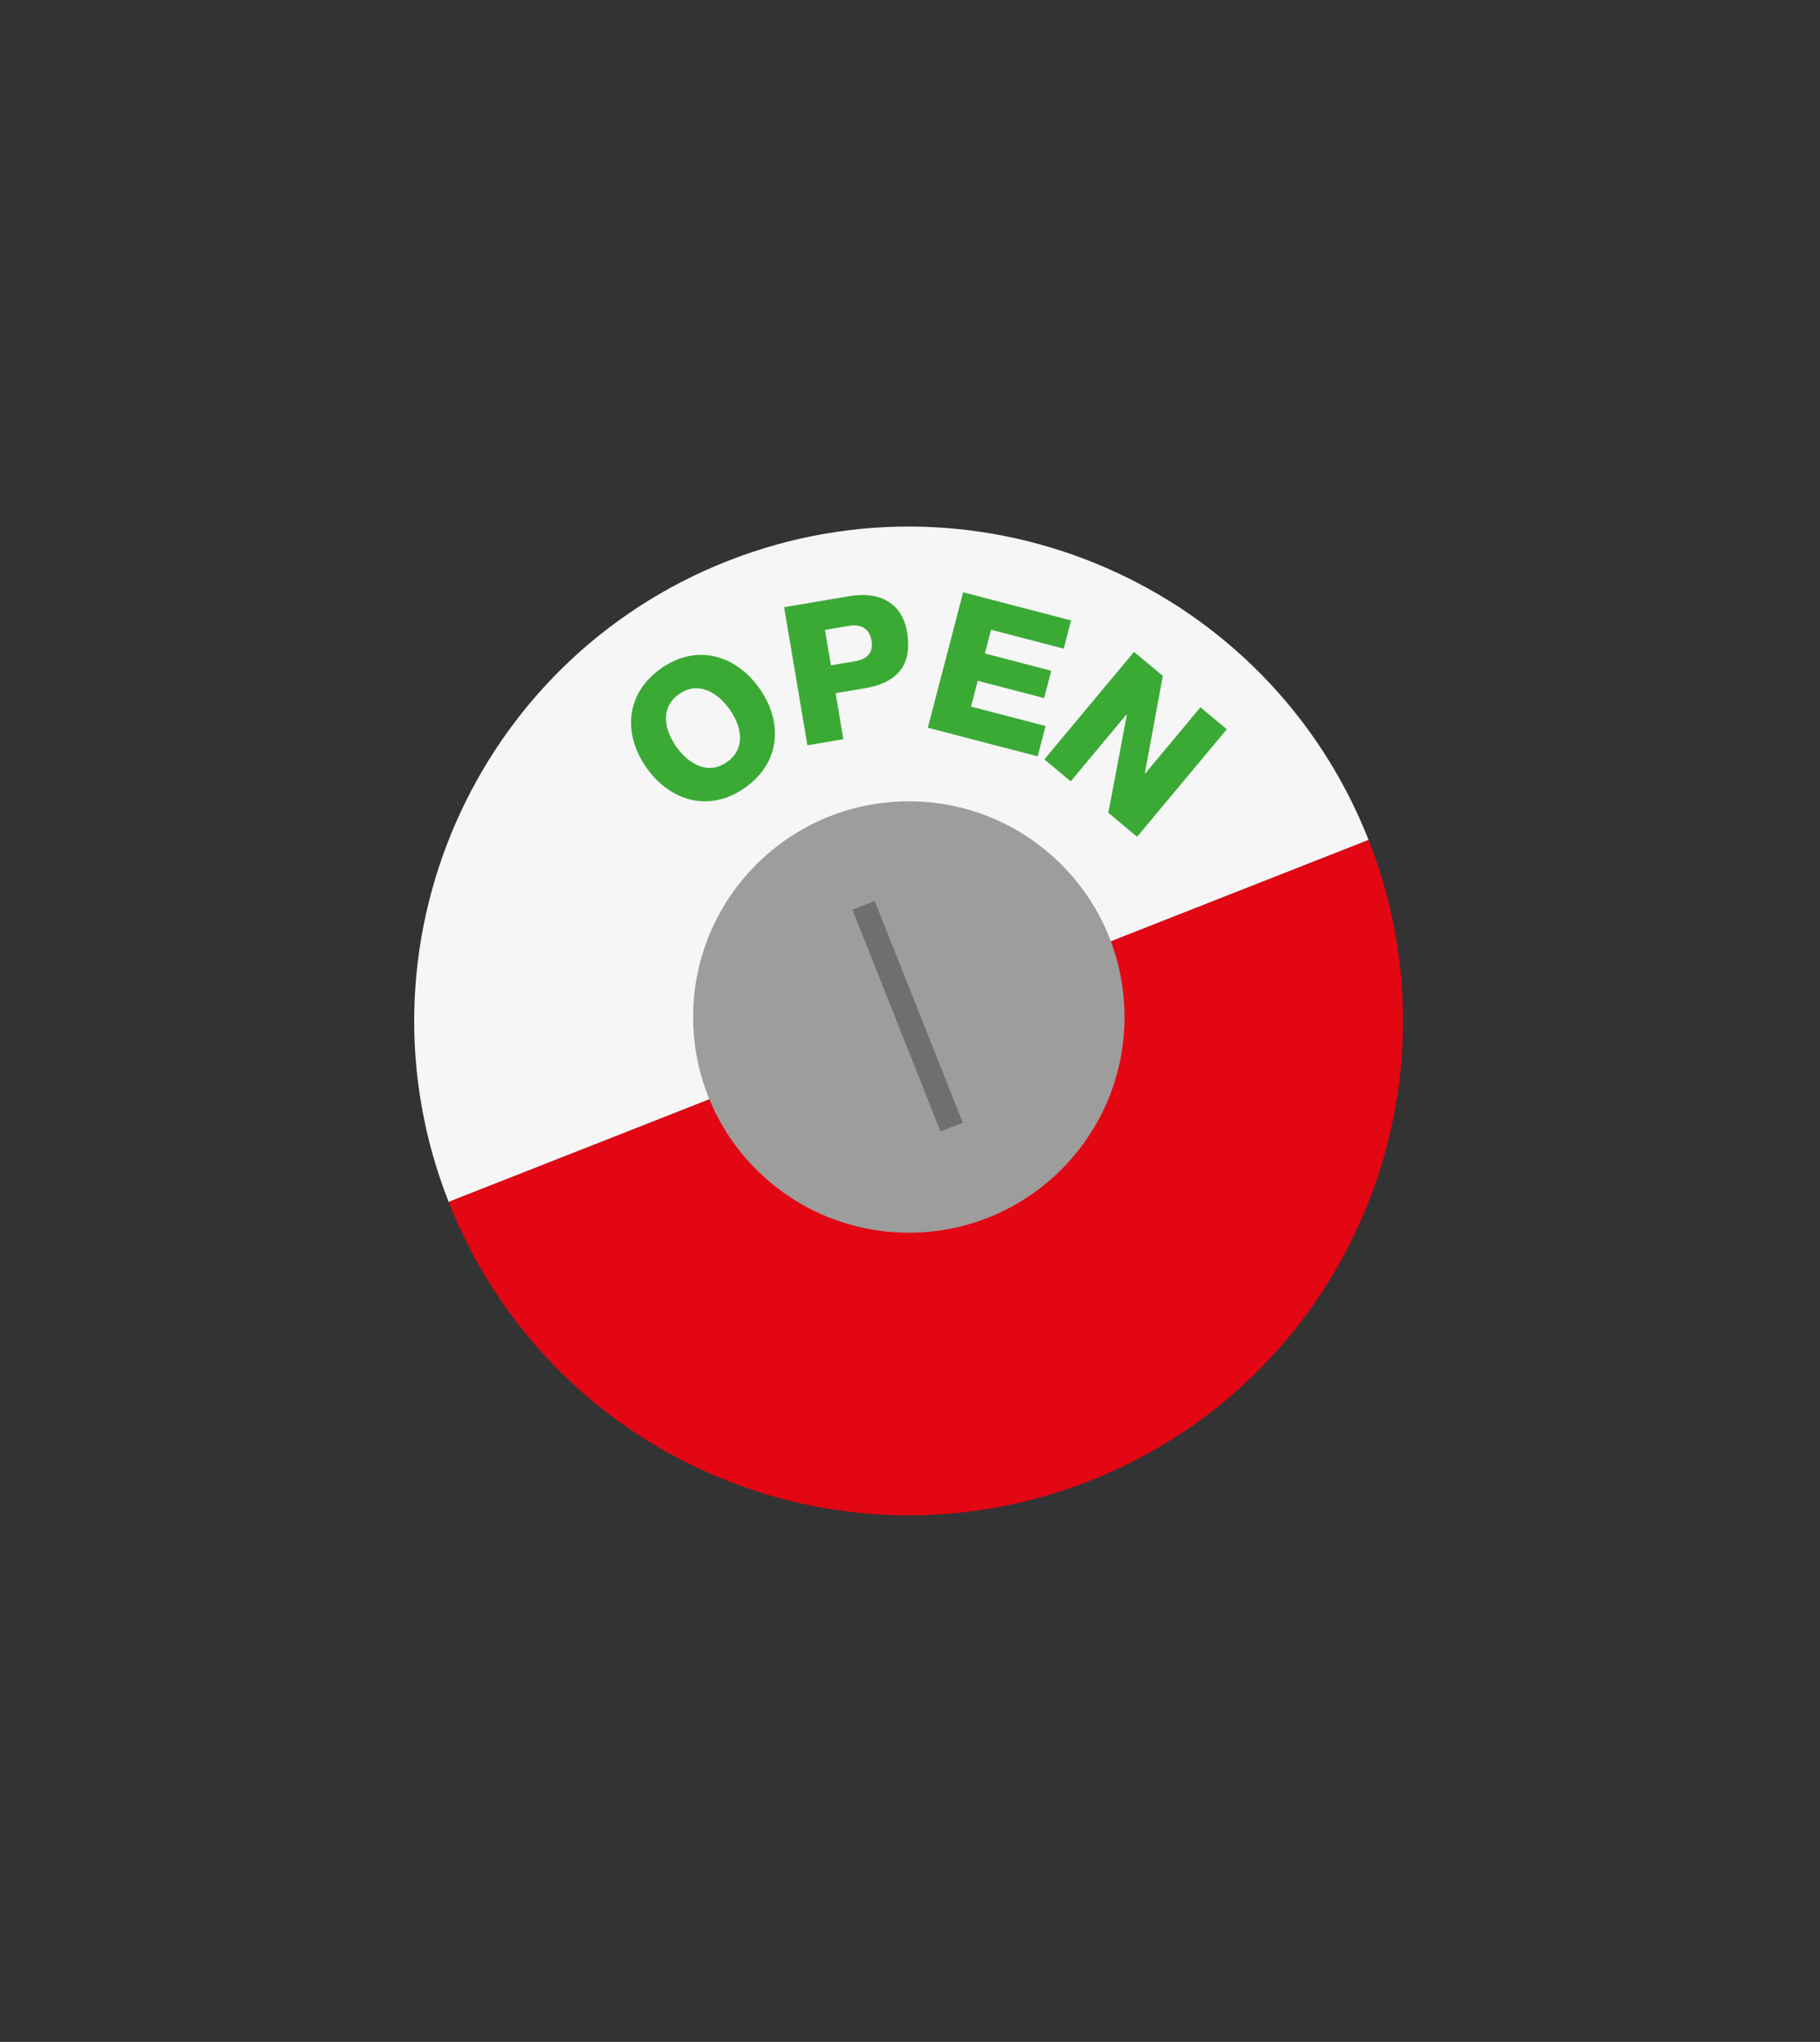<?xml version="1.0" encoding="utf-8"?>
<!-- Generator: Adobe Illustrator 16.0.0, SVG Export Plug-In . SVG Version: 6.00 Build 0)  -->
<!DOCTYPE svg PUBLIC "-//W3C//DTD SVG 1.1//EN" "http://www.w3.org/Graphics/SVG/1.1/DTD/svg11.dtd">
<svg version="1.1" id="face" xmlns="http://www.w3.org/2000/svg" xmlns:xlink="http://www.w3.org/1999/xlink" x="0px" y="0px"
	 width="164px" height="184px" viewBox="32.5 145 164 184" enable-background="new 32.5 145 164 184" xml:space="preserve">
<rect x="32.5" y="145" width="164" height="184" fill="#333333" stroke="none"/>
<g>
	<path fill="#F6F6F6" d="M72.928,253.31c-9.007-22.892,2.249-48.75,25.14-57.757c22.892-9.008,48.75,2.247,57.757,25.139
		L72.928,253.31z"/>
	<path fill="#E30613" d="M155.824,220.691c9.007,22.891-2.248,48.749-25.14,57.757c-22.892,9.007-48.75-2.249-57.757-25.139
		L155.824,220.691z"/>
	<circle fill="#9D9D9C" cx="114.394" cy="236.646" r="19.437"/>
	
		<rect x="103.503" y="235.611" transform="matrix(0.369 0.929 -0.929 0.369 292.009 43.093)" fill="#706F6F" width="21.504" height="2.157"/>
	<path fill="#3AAA35" d="M92.029,205.262c3.236-2.31,6.754-1.241,8.879,1.735c2.126,2.976,1.992,6.652-1.242,8.962
		c-3.236,2.31-6.758,1.24-8.881-1.736C88.66,211.247,88.793,207.572,92.029,205.262z M98.023,213.657
		c1.726-1.231,1.299-3.229,0.211-4.75c-1.087-1.524-2.838-2.577-4.564-1.346c-1.727,1.233-1.298,3.229-0.21,4.754
		C94.548,213.838,96.297,214.89,98.023,213.657z"/>
	<path fill="#3AAA35" d="M103.156,199.714l5.91-0.997c2.317-0.392,4.677,0.308,5.171,3.252c0.521,3.085-1.036,4.584-3.774,5.046
		l-2.665,0.449l0.698,4.147l-3.242,0.548L103.156,199.714z M107.375,204.953l2.176-0.368c1.01-0.17,1.672-0.711,1.481-1.843
		c-0.195-1.168-1.023-1.514-2.019-1.347l-2.179,0.369L107.375,204.953z"/>
	<path fill="#3AAA35" d="M119.287,198.371l9.728,2.537l-0.663,2.547l-6.547-1.707l-0.558,2.137l5.982,1.56l-0.643,2.463
		l-5.982-1.561l-0.605,2.324l6.718,1.751l-0.714,2.734l-9.896-2.58L119.287,198.371z"/>
	<path fill="#3AAA35" d="M134.688,203.741l2.592,2.164l-1.617,8.778l0.027,0.022l4.981-5.972l2.375,1.983l-8.084,9.687l-2.591-2.163
		l1.675-8.846l-0.028-0.022l-5.039,6.038l-2.375-1.982L134.688,203.741z"/>
</g>
</svg>
